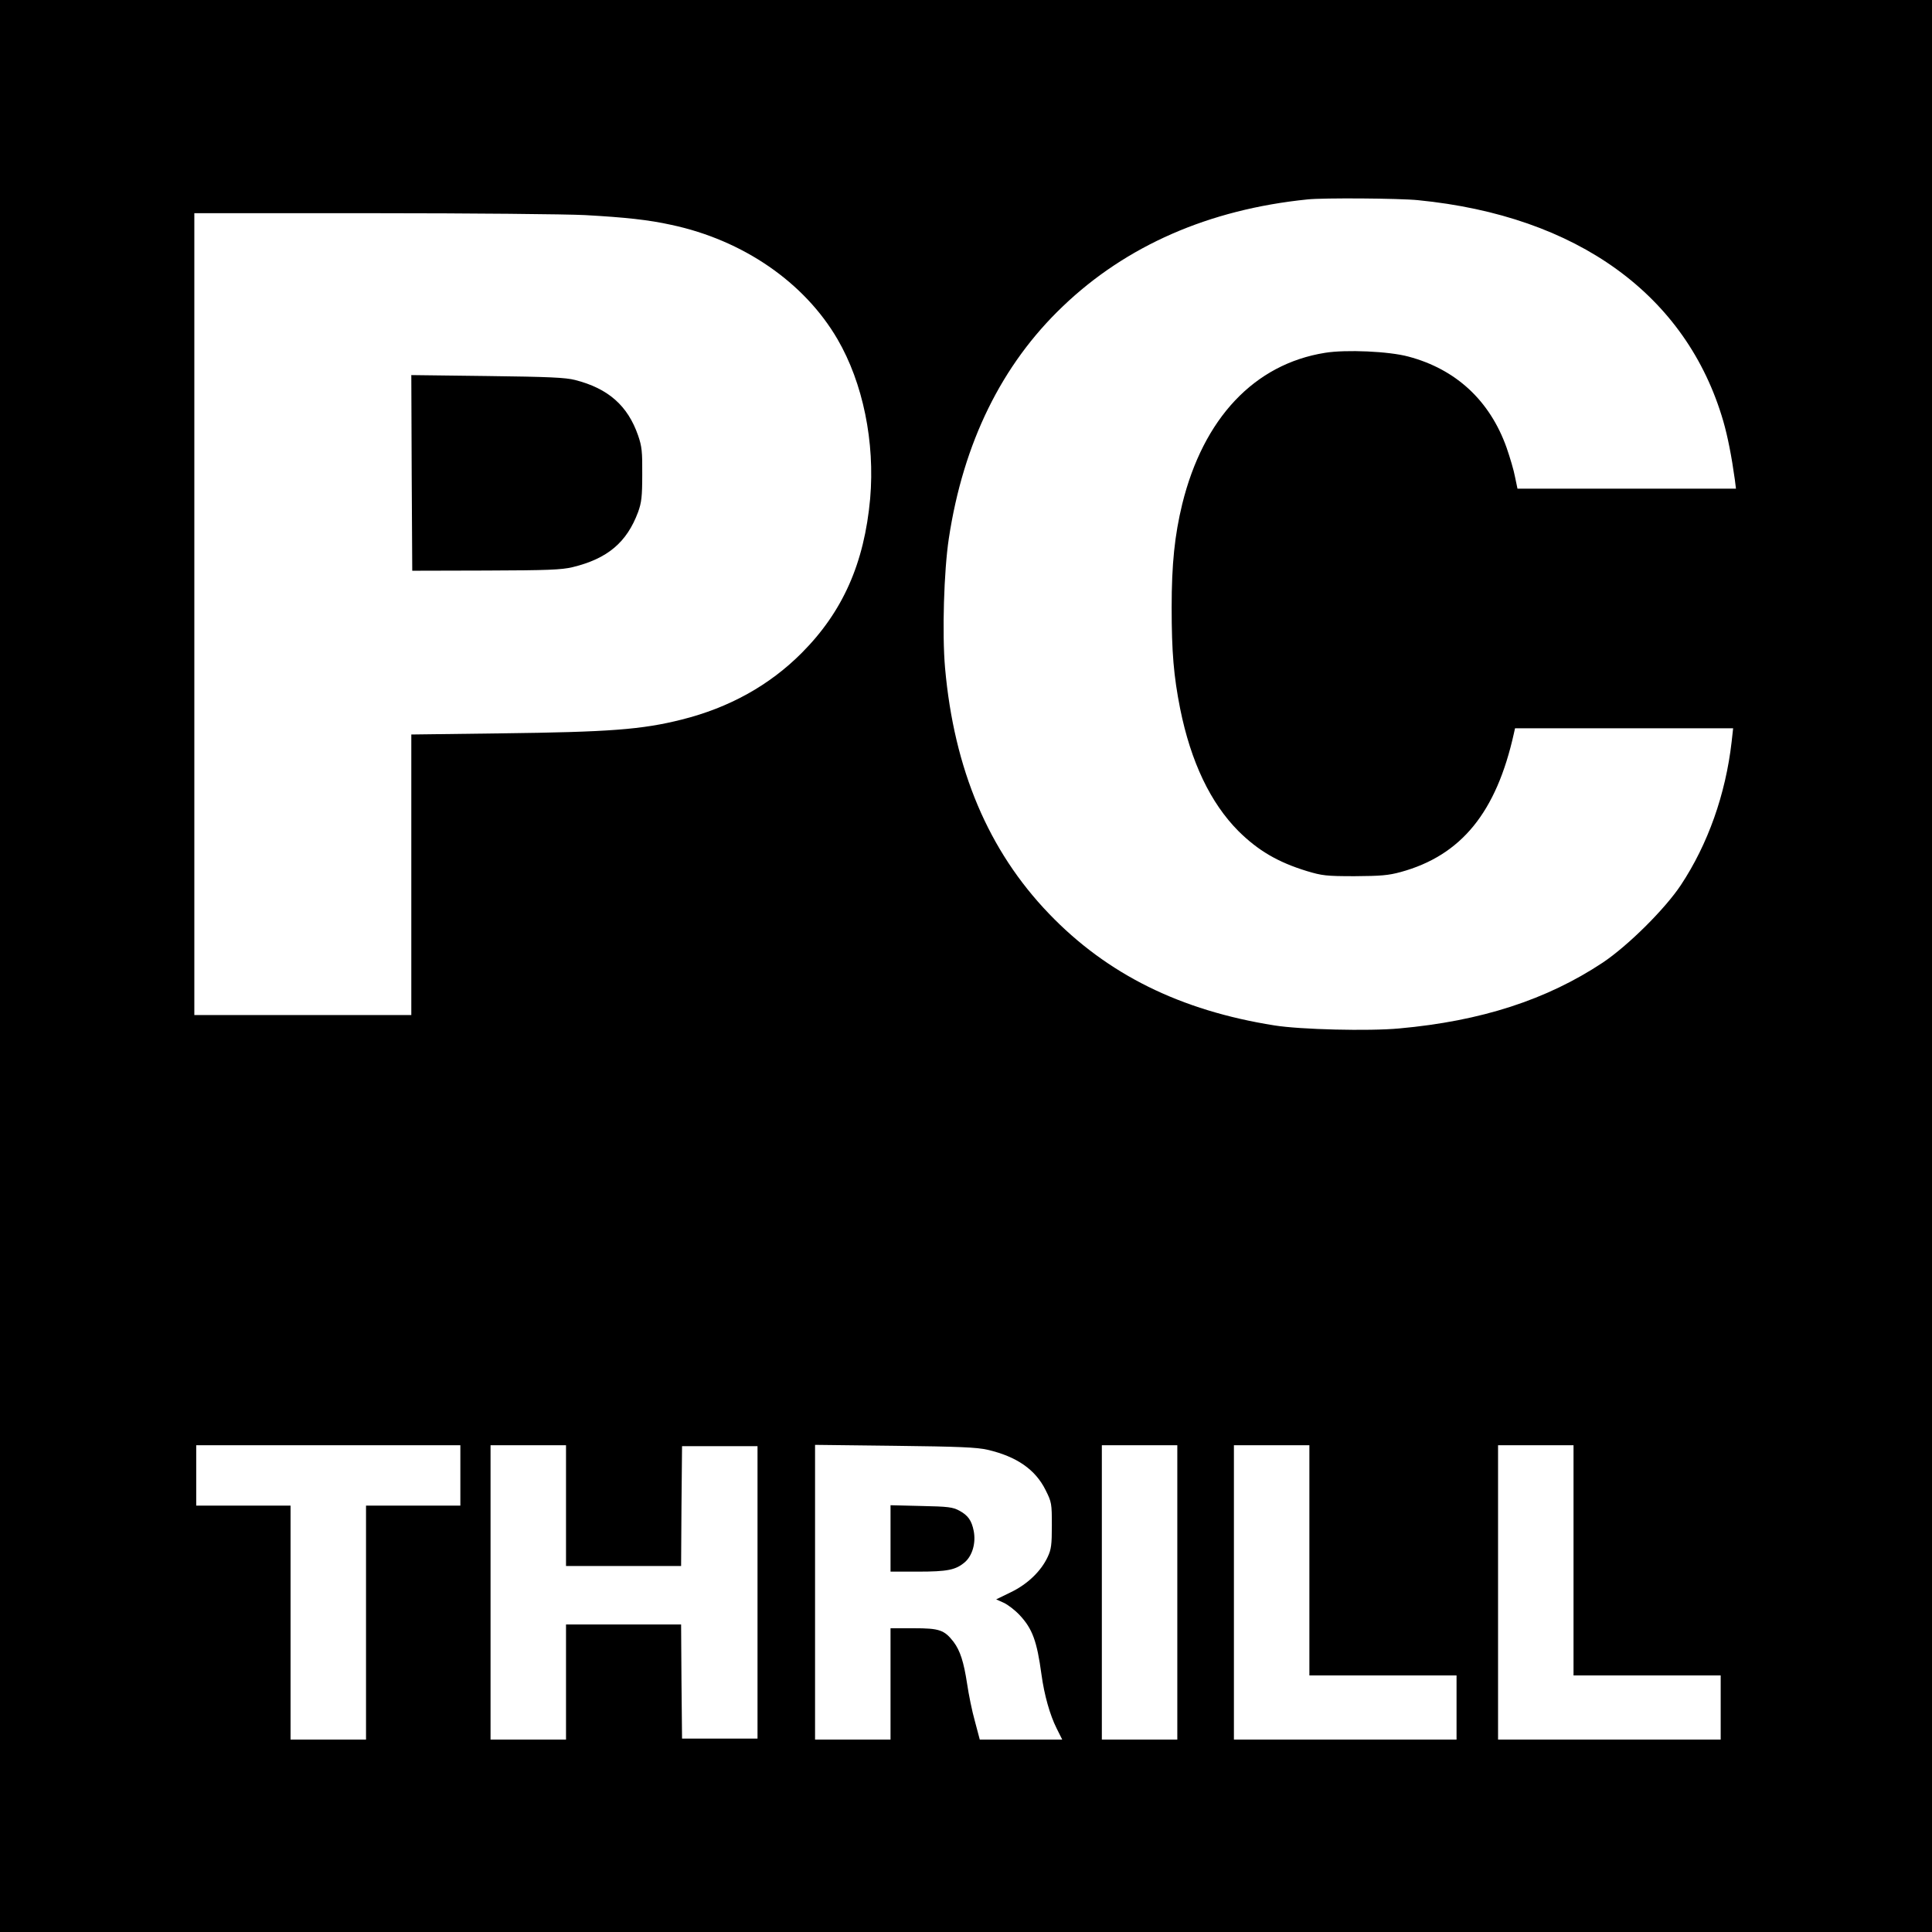 <?xml version="1.0" standalone="no"?>
<!DOCTYPE svg PUBLIC "-//W3C//DTD SVG 20010904//EN"
 "http://www.w3.org/TR/2001/REC-SVG-20010904/DTD/svg10.dtd">
<svg version="1.0" xmlns="http://www.w3.org/2000/svg"
 width="1024pt" height="1024pt" viewBox="0 0 1024 1024"
 preserveAspectRatio="xMidYMid meet">
<g transform="translate(0,1024) scale(0.1,-0.1)"
fill="#000000" stroke="none">
<path d="M0 5120 l0 -5120 5120 0 5120 0 0 5120 0 5120 -5120 0 -5120 0 0
-5120z m7516 4059 c844 -83 1424 -503 1618 -1172 23 -80 44 -186 61 -309 l6
-48 -579 0 -579 0 -13 62 c-6 34 -27 104 -45 156 -89 249 -268 415 -520 482
-103 28 -331 38 -442 20 -375 -60 -645 -347 -757 -802 -40 -165 -56 -317 -56
-547 0 -239 11 -365 45 -537 57 -283 161 -500 309 -649 104 -103 209 -165 363
-212 80 -24 102 -27 253 -27 138 1 178 4 244 22 321 88 507 316 600 735 l6 27
578 0 578 0 -8 -72 c-32 -279 -126 -543 -269 -759 -85 -128 -281 -322 -414
-411 -297 -197 -645 -310 -1079 -349 -161 -15 -524 -6 -661 16 -499 79 -887
271 -1195 592 -321 334 -503 764 -551 1303 -16 182 -6 515 20 686 77 508 280
921 604 1230 336 322 775 514 1297 567 84 9 486 6 586 -4z m-4416 -79 c215
-12 337 -25 459 -52 379 -81 704 -304 880 -606 135 -232 199 -545 173 -845
-31 -342 -145 -599 -362 -817 -171 -172 -385 -291 -637 -354 -211 -53 -382
-66 -960 -73 l-473 -6 0 -743 0 -744 -575 0 -575 0 0 2125 0 2125 948 0 c521
0 1026 -5 1122 -10z m-660 -6680 l0 -160 -250 0 -250 0 0 -620 0 -620 -200 0
-200 0 0 620 0 620 -250 0 -250 0 0 160 0 160 700 0 700 0 0 -160z m560 -160
l0 -320 305 0 305 0 2 318 3 317 200 0 200 0 0 -775 0 -775 -200 0 -200 0 -3
303 -2 302 -305 0 -305 0 0 -305 0 -305 -200 0 -200 0 0 780 0 780 200 0 200
0 0 -320z m2234 296 c155 -36 254 -105 308 -214 32 -64 33 -71 33 -187 0 -102
-3 -127 -22 -167 -35 -75 -106 -144 -195 -187 l-78 -38 40 -18 c22 -10 61 -40
85 -66 67 -72 91 -137 115 -314 15 -110 45 -215 80 -285 l30 -60 -218 0 -219
0 -26 98 c-15 53 -33 142 -41 197 -18 118 -37 176 -72 223 -49 63 -75 72 -211
72 l-123 0 0 -295 0 -295 -200 0 -200 0 0 781 0 781 423 -5 c340 -4 435 -8
491 -21z m1006 -756 l0 -780 -200 0 -200 0 0 780 0 780 200 0 200 0 0 -780z
m700 170 l0 -610 390 0 390 0 0 -170 0 -170 -590 0 -590 0 0 780 0 780 200 0
200 0 0 -610z m1400 0 l0 -610 390 0 390 0 0 -170 0 -170 -590 0 -590 0 0 780
0 780 200 0 200 0 0 -610z"/>
<path d="M2182 7734 l3 -519 390 1 c330 1 401 4 460 18 185 45 287 131 347
292 18 50 22 81 22 199 1 121 -2 149 -22 207 -55 158 -158 249 -334 294 -51
13 -139 17 -466 21 l-402 5 2 -518z"/>
<path d="M4720 2086 l0 -176 143 0 c161 0 203 9 252 51 39 35 58 101 46 164
-11 56 -30 83 -76 108 -35 19 -59 22 -202 25 l-163 4 0 -176z"/>
</g>
</svg>

